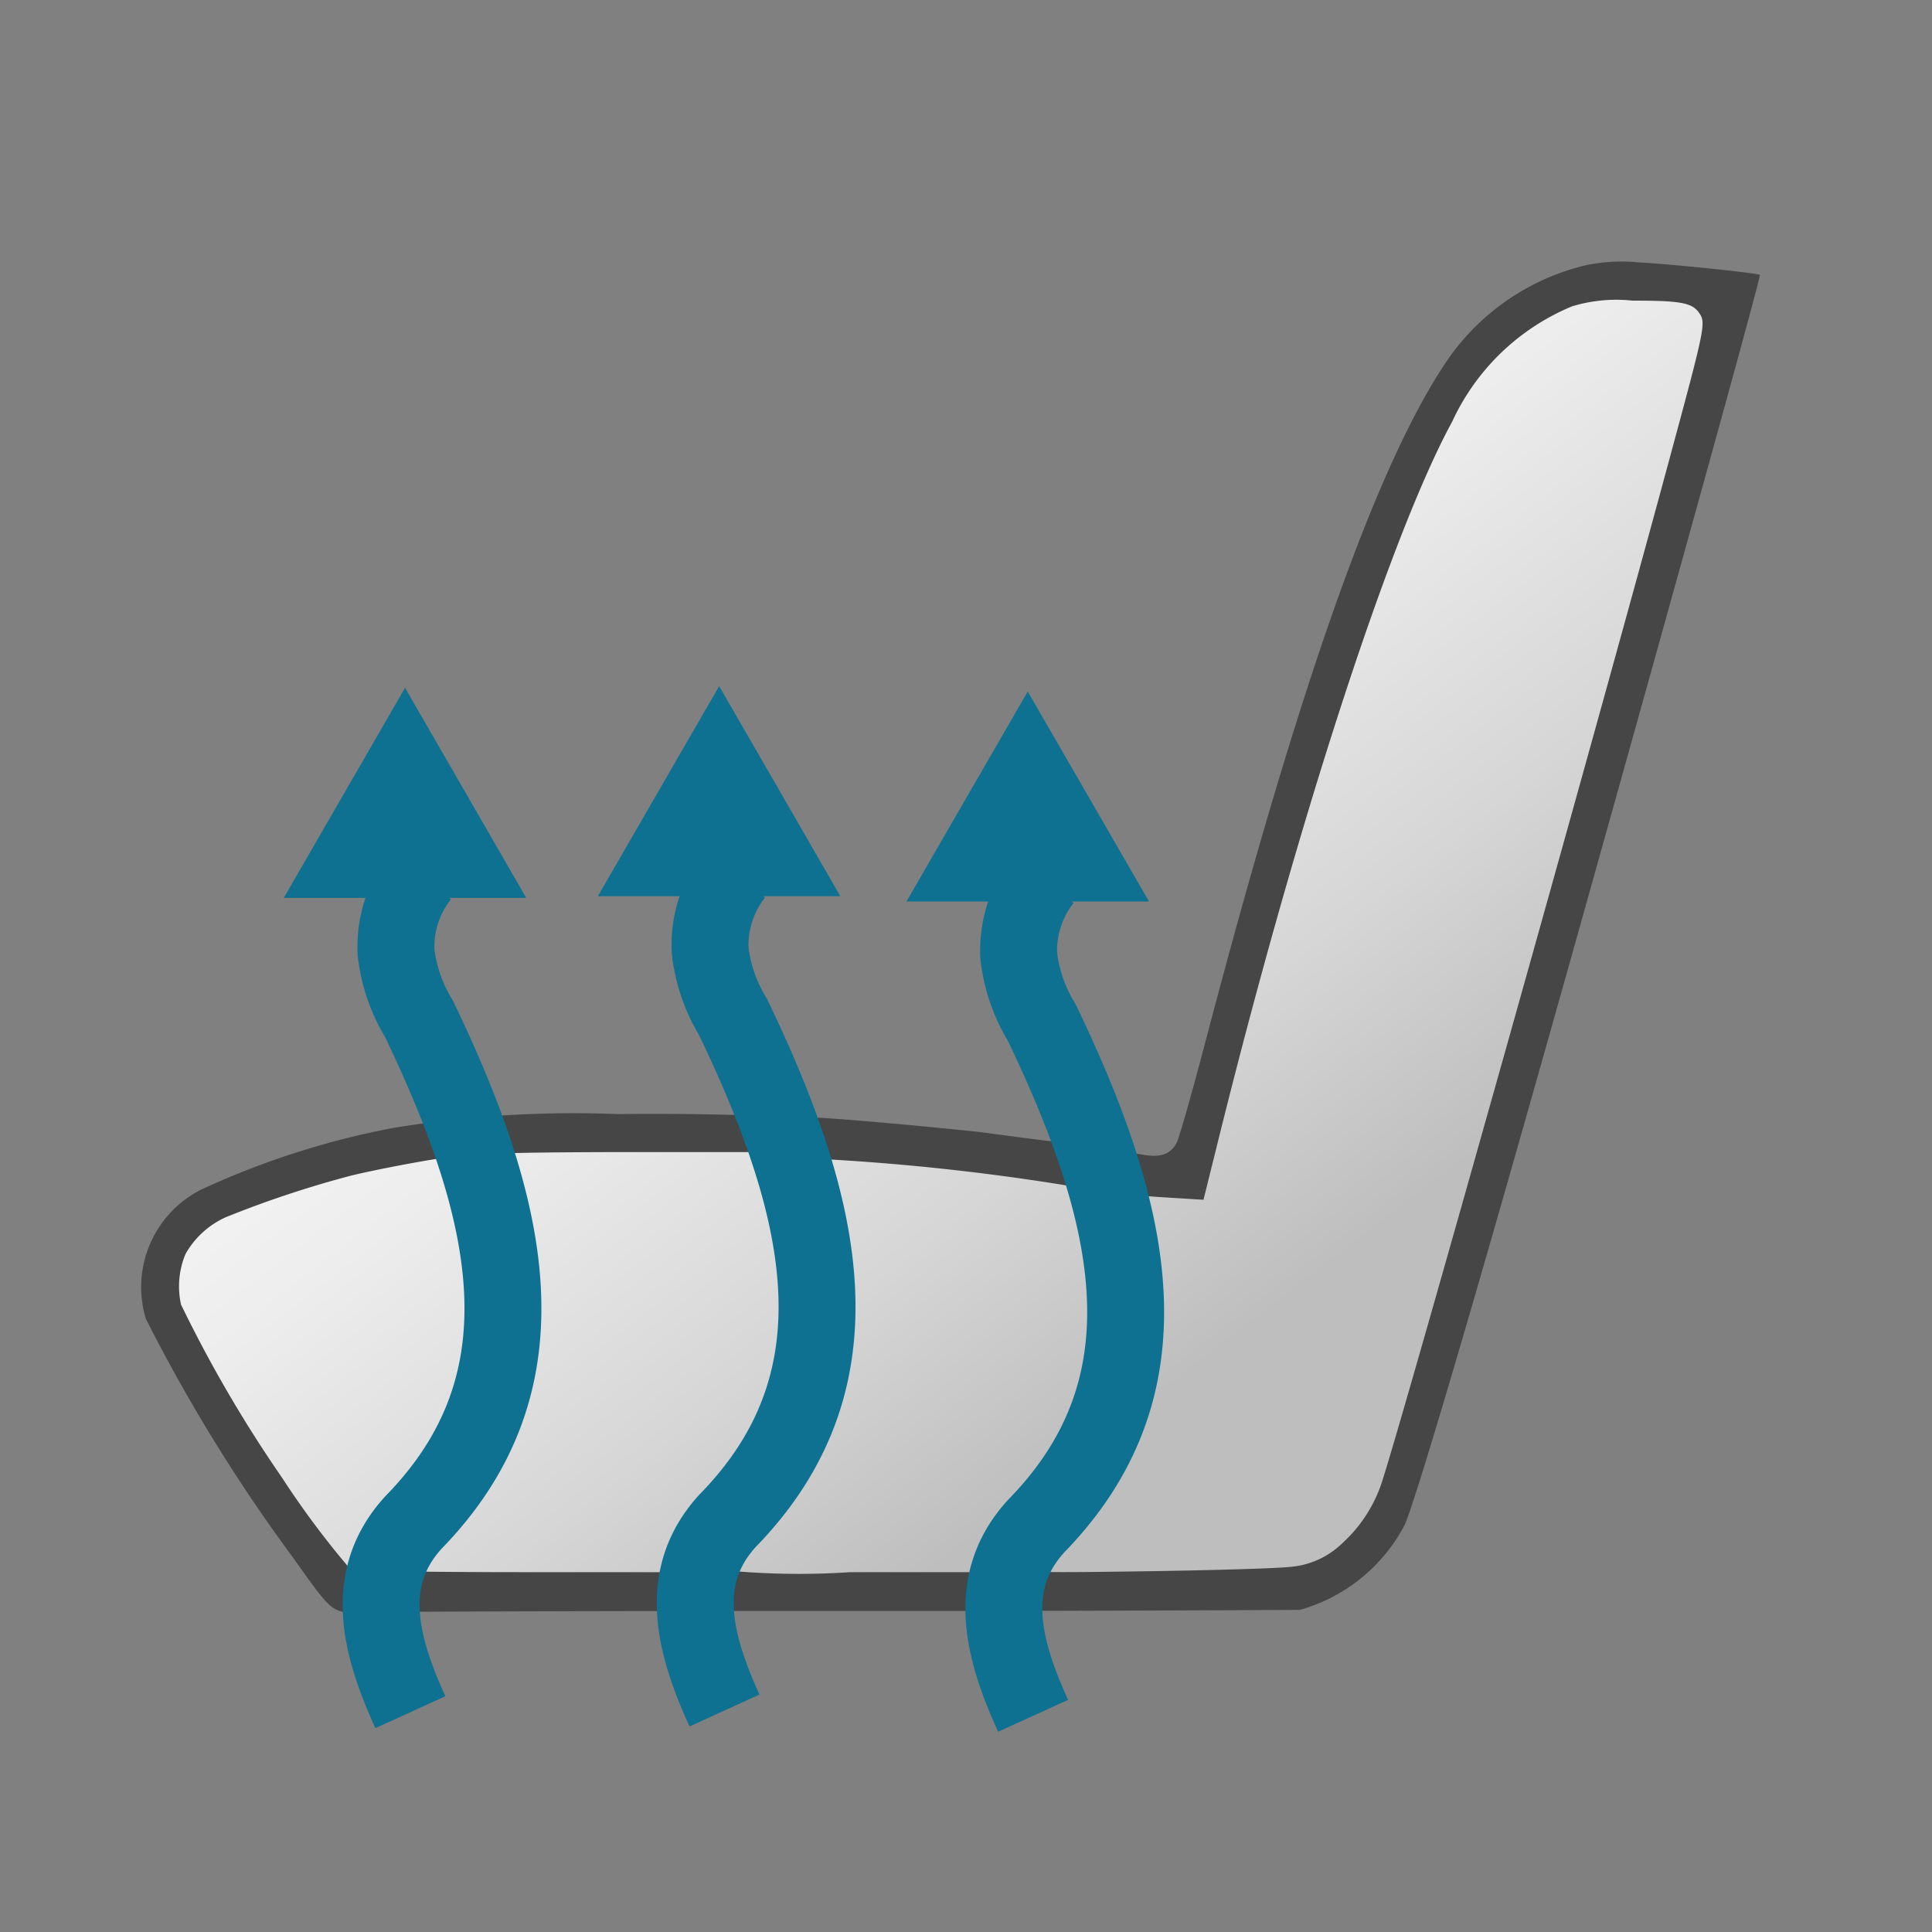 <svg id="Livello_3" data-name="Livello 3" xmlns="http://www.w3.org/2000/svg" xmlns:xlink="http://www.w3.org/1999/xlink" width="48" height="48" viewBox="0 0 48 48">
  <rect x="0" y="0" width="48" height="48" fill="#808080" stroke="none"/>
  <defs>
    <linearGradient id="linear-gradient" x1="-11.097" y1="69.06" x2="5.248" y2="47.874" gradientTransform="matrix(1.121, 0, 0, -1.116, 26.432, 85.463)" gradientUnits="userSpaceOnUse">
      <stop offset="0" stop-color="#fff"/>
      <stop offset="0.232" stop-color="#fafafa"/>
      <stop offset="0.496" stop-color="#ededed"/>
      <stop offset="0.775" stop-color="#d6d6d6"/>
      <stop offset="1" stop-color="#bebebe"/>
    </linearGradient>
  </defs>
  <path id="path818-7" d="M8.46,39.146l-4.7-7.205c.5-1.455,1.89-2.123,3.093-2.956l6.99-.8,9.218.431,6.5.37,5.877-18.721,2.846-2.587L41,7l1.98.862L34.2,38.222l-1.732,1.355Z" fill="url(#linear-gradient)"/>
  <path id="path1032" d="M9.809,40.045H8.514c-.32-.086-.411-.185-1.22-1.328a41.528,41.528,0,0,1-3.671-5.953,2.715,2.715,0,0,1,1.358-3.2,20.3,20.3,0,0,1,4.776-1.538,27.539,27.539,0,0,1,5.579-.347c1.864-.025,3.664.038,5.08.094.871.055,2.284.182,3.915.35,3.416.46.669.05,4.049.562.448.085.706-.006.856-.3.063-.126.374-1.214.69-2.417,2.341-8.92,4.234-14.291,5.958-16.908A5.813,5.813,0,0,1,39.4,6.59a4.276,4.276,0,0,1,1.312-.071c.721.034,2.967.266,3.012.311.03.03-1.933,7.133-4.581,16.575-2.857,10.186-4.045,14.067-4.25,14.492a4.227,4.227,0,0,1-2.6,2.1C21.272,40.052,20.847,40,9.809,40.045ZM9.2,38.732a10.633,10.633,0,0,1,.95-1.39A7.088,7.088,0,0,0,11.869,34a5.763,5.763,0,0,0,.105-1.687,14.619,14.619,0,0,0-.136-1.625,5.259,5.259,0,0,0-.654-1.937c-.227,0-1.9.313-2.5.467a25.918,25.918,0,0,0-3.073,1.023,2.175,2.175,0,0,0-1,.91,2.084,2.084,0,0,0-.113,1.262A32.5,32.5,0,0,0,7.01,36.717,21.762,21.762,0,0,0,8.716,39,.472.472,0,0,0,9.2,38.732Zm7.821-.146a8.454,8.454,0,0,1,.671-1.015,8.783,8.783,0,0,0,1.895-3.416c.316-1.249.985-5.5-.175-5.524l-.3-.008H15.738c-1.854,0-3.37.021-3.369.047s.085.455.187.953.245,1.385.319,1.969a4.763,4.763,0,0,1,.034,1.781,7.377,7.377,0,0,1-.922,2.938,8.626,8.626,0,0,1-1.5,1.948c-.377.4-.685.746-.685.766s1.568.036,3.484.035h3.485Zm7.67.143a5.45,5.45,0,0,1,.47-.734l.851-1.115a6.558,6.558,0,0,0,1.4-3.288,16.227,16.227,0,0,0-.06-3.987c.01.047-.148-.01-.712-.13a57.426,57.426,0,0,0-6.5-.694c-.158.168.133.457.339,1.594a8.3,8.3,0,0,1-.021,4.033,8.7,8.7,0,0,1-1.933,3.558c-.416.516-.779.974-.8,1.017a18.955,18.955,0,0,0,3.38.078h3.428Zm7.363.2a2.1,2.1,0,0,0,1.292-.585A3.546,3.546,0,0,0,34.371,36.7c.57-1.779,5.255-18.45,7.08-25.2.924-3.414.937-3.478.76-3.731s-.485-.3-1.656-.3a3.749,3.749,0,0,0-1.5.143,5.668,5.668,0,0,0-2.977,2.866c-1.529,2.8-3.877,10.024-5.84,17.97L29.9,29.808l-.63-.039c-.728-.044-.846-.053-1.316-.108-.074.177.229.75.28,1.109a12.639,12.639,0,0,1-.115,3.994,9.909,9.909,0,0,1-1.906,3.391c-.315.412-.6.789-.626.837-.046.076.382.082,2.972.044C30.225,39.011,31.8,38.963,32.055,38.928Z" fill="#464646"/>
  <g id="g872-2-2-6">
    <path id="path866-7-5-3" d="M10.454,21.75a2.861,2.861,0,0,0-.615,1.91,4.077,4.077,0,0,0,.572,1.655c2.362,4.913,3.216,9.067-.129,12.5-1.262,1.369-.866,3.015-.086,4.724h0" fill="none" stroke="#0e7191" stroke-miterlimit="9.556" stroke-width="1.911"/>
    <path id="path868-4-1-0" d="M10.063,19l.679,1.176.678,1.176H8.705l.679-1.176Z" fill="none" stroke="#0e7191" stroke-linecap="square" stroke-miterlimit="9.556" stroke-width="1.911"/>
  </g>
  <g id="g872-2-2-6-1">
    <path id="path866-7-5-3-8" d="M18.258,21.708a2.861,2.861,0,0,0-.615,1.91,4.077,4.077,0,0,0,.572,1.655c2.362,4.913,3.216,9.067-.129,12.5-1.262,1.369-.866,3.015-.086,4.724h0" fill="none" stroke="#0e7191" stroke-miterlimit="9.556" stroke-width="1.911"/>
    <path id="path868-4-1-0-7" d="M17.867,18.958l.679,1.176.678,1.176H16.509l.679-1.176Z" fill="none" stroke="#0e7191" stroke-linecap="square" stroke-miterlimit="9.556" stroke-width="1.911"/>
  </g>
  <g id="g872-2-2-6-2">
    <path id="path866-7-5-3-5" d="M25.925,21.841a2.861,2.861,0,0,0-.615,1.909,4.087,4.087,0,0,0,.572,1.655c2.362,4.914,3.216,9.068-.129,12.5-1.262,1.369-.865,3.014-.086,4.724h0" fill="none" stroke="#0e7191" stroke-miterlimit="9.556" stroke-width="1.911"/>
    <path id="path868-4-1-0-8" d="M25.534,19.091l.679,1.175.679,1.176H24.176l.679-1.176Z" fill="none" stroke="#0e7191" stroke-linecap="square" stroke-miterlimit="9.556" stroke-width="1.911"/>
  </g>
</svg>
